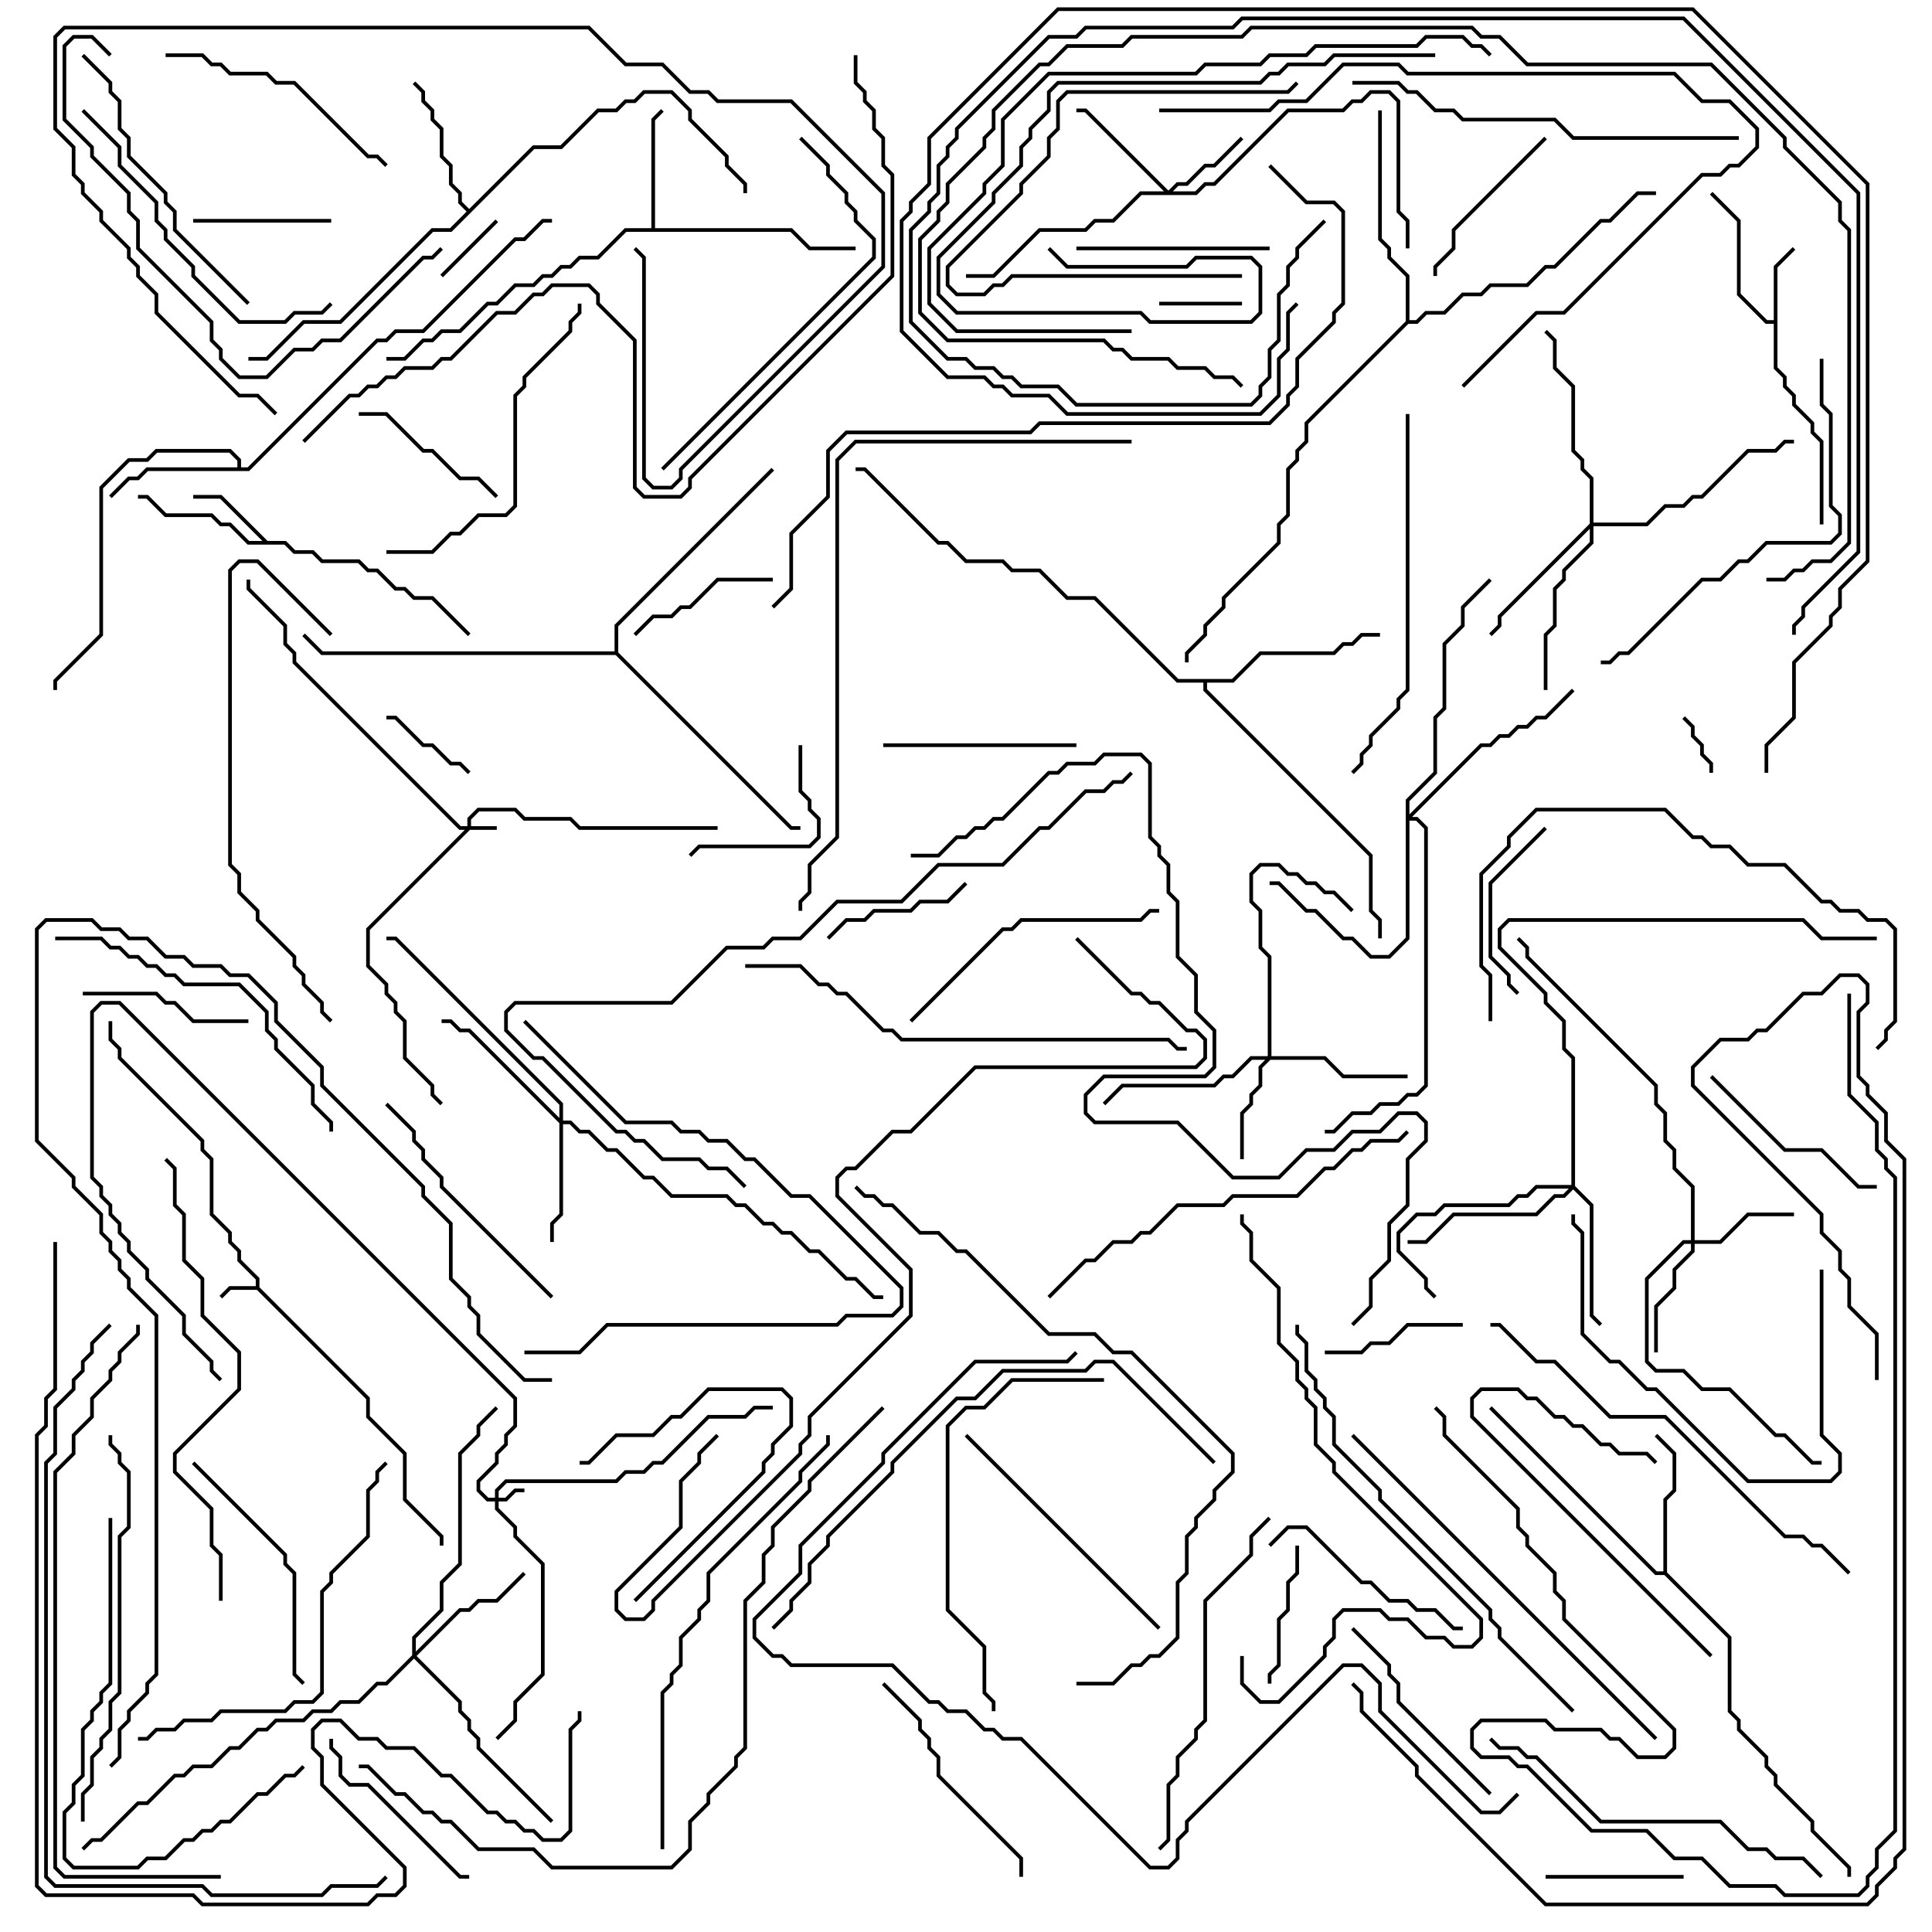 <svg version="1.1" width="105" height="105" xmlns="http://www.w3.org/2000/svg"><path d="M13.9,69.9L13.9,69.541L12.9,68.541L12.9,68.041L12.4,67.541L12.4,67.041L11.4,66.041L11.4,63.041L10.9,62.541L10.9,62.041L6.4,57.541L6.4,57.041L5.9,56.541L5.9,55.5L6.1,55.5L6.1,56.459L6.6,56.959L6.6,57.459L11.1,61.959L11.1,62.459L11.6,62.959L11.6,65.959L12.6,66.959L12.6,67.459L13.1,67.959L13.1,68.459L14.1,69.459L14.1,69.959L20.1,75.959L20.1,76.959L22.1,78.959L22.1,81.459L24.1,83.459L24.1,84L23.9,84L23.9,83.541L21.9,81.541L21.9,79.041L19.9,77.041L19.9,76.041L13.959,70.1L12.541,70.1L12.071,70.571L11.929,70.429L12.459,69.9z" stroke="none"/><path d="M96.4,17.4L96.4,14.459L97.429,13.429L97.571,13.571L96.6,14.541L96.6,19.959L97.1,20.459L97.1,20.959L97.6,21.459L97.6,21.959L98.6,22.959L98.6,23.459L99.1,23.959L99.1,28.5L98.9,28.5L98.9,24.041L98.4,23.541L98.4,23.041L97.4,22.041L97.4,21.541L96.9,21.041L96.9,20.541L96.4,20.041L96.4,17.6L95.959,17.6L94.4,16.041L94.4,12.041L92.929,10.571L93.071,10.429L94.6,11.959L94.6,15.959L96.041,17.4z" stroke="none"/><path d="M14.541,29.4L15.541,29.4L16.041,29.9L17.041,29.9L17.541,30.4L19.541,30.4L20.041,30.9L20.541,30.9L21.541,31.9L22.041,31.9L22.541,32.4L23.541,32.4L25.571,34.429L25.429,34.571L23.459,32.6L22.459,32.6L21.959,32.1L21.459,32.1L20.459,31.1L19.959,31.1L19.459,30.6L17.459,30.6L16.959,30.1L15.959,30.1L15.459,29.6L13.459,29.6L12.459,28.6L11.959,28.6L11.459,28.1L8.959,28.1L7.959,27.1L7.5,27.1L7.5,26.9L8.041,26.9L9.041,27.9L11.541,27.9L12.041,28.4L12.541,28.4L13.541,29.4L14.259,29.4L11.959,27.1L10.5,27.1L10.5,26.9L12.041,26.9z" stroke="none"/><path d="M35.4,12.4L35.4,6.459L35.929,5.929L36.071,6.071L35.6,6.541L35.6,12.4L43.041,12.4L44.041,13.4L46.5,13.4L46.5,13.6L43.959,13.6L42.959,12.6L34.041,12.6L32.541,14.1L31.541,14.1L31.041,14.6L30.541,14.6L30.041,15.1L29.541,15.1L29.041,15.6L28.041,15.6L27.041,16.6L26.541,16.6L25.041,18.1L24.041,18.1L23.541,18.6L23.041,18.6L22.041,19.6L21,19.6L21,19.4L21.959,19.4L22.959,18.4L23.459,18.4L23.959,17.9L24.959,17.9L26.459,16.4L26.959,16.4L27.959,15.4L28.959,15.4L29.459,14.9L29.959,14.9L30.459,14.4L30.959,14.4L31.459,13.9L32.459,13.9L33.959,12.4z" stroke="none"/><path d="M12.9,25.4L12.9,25.041L12.459,24.6L8.541,24.6L8.041,25.1L7.041,25.1L5.6,26.541L5.6,34.541L3.1,37.041L3.1,37.5L2.9,37.5L2.9,36.959L5.4,34.459L5.4,26.459L6.959,24.9L7.959,24.9L8.459,24.4L12.541,24.4L13.1,24.959L13.1,25.4L13.459,25.4L20.459,18.4L20.959,18.4L21.459,17.9L22.959,17.9L27.959,12.9L28.459,12.9L29.459,11.9L30,11.9L30,12.1L29.541,12.1L28.541,13.1L28.041,13.1L23.041,18.1L21.541,18.1L21.041,18.6L20.541,18.6L13.541,25.6L8.041,25.6L7.541,26.1L7.041,26.1L6.071,27.071L5.929,26.929L6.959,25.9L7.459,25.9L7.959,25.4z" stroke="none"/><path d="M90.4,85.4L90.4,81.459L90.9,80.959L90.9,79.041L89.929,78.071L90.071,77.929L91.1,78.959L91.1,81.041L90.6,81.541L90.6,85.459L94.1,88.959L94.1,92.959L94.6,93.459L94.6,93.959L96.1,95.459L96.1,95.959L96.6,96.459L96.6,96.959L98.6,98.959L98.6,99.459L100.6,101.459L100.6,102L100.4,102L100.4,101.541L98.4,99.541L98.4,99.041L96.4,97.041L96.4,96.541L95.9,96.041L95.9,95.541L94.4,94.041L94.4,93.541L93.9,93.041L93.9,89.041L90.459,85.6L89.959,85.6L80.929,76.571L81.071,76.429L90.041,85.4z" stroke="none"/><path d="M25.5,11.359L28.959,7.9L30.459,7.9L32.459,5.9L33.459,5.9L33.959,5.4L34.459,5.4L34.959,4.9L36.541,4.9L37.6,5.959L37.6,6.459L39.6,8.459L39.6,8.959L40.6,9.959L40.6,10.5L40.4,10.5L40.4,10.041L39.4,9.041L39.4,8.541L37.4,6.541L37.4,6.041L36.459,5.1L35.041,5.1L34.541,5.6L34.041,5.6L33.541,6.1L32.541,6.1L30.541,8.1L29.041,8.1L24.541,12.6L23.541,12.6L18.541,17.6L16.541,17.6L14.541,19.6L13.5,19.6L13.5,19.4L14.459,19.4L16.459,17.4L18.459,17.4L23.459,12.4L24.459,12.4L25.359,11.5L24.9,11.041L24.9,10.541L24.4,10.041L24.4,9.041L23.9,8.541L23.9,7.041L23.4,6.541L23.4,6.041L22.9,5.541L22.9,5.041L22.429,4.571L22.571,4.429L23.1,4.959L23.1,5.459L23.6,5.959L23.6,6.459L24.1,6.959L24.1,8.459L24.6,8.959L24.6,9.959L25.1,10.459L25.1,10.959z" stroke="none"/><path d="M66.959,36.9L68.459,35.4L72.459,35.4L72.959,34.9L73.459,34.9L73.959,34.4L75,34.4L75,34.6L74.041,34.6L73.541,35.1L73.041,35.1L72.541,35.6L68.541,35.6L67.041,37.1L65.6,37.1L65.6,37.459L74.6,46.459L74.6,49.459L75.1,49.959L75.1,51L74.9,51L74.9,50.041L74.4,49.541L74.4,46.541L65.4,37.541L65.4,37.1L63.959,37.1L59.459,32.6L57.959,32.6L56.459,31.1L54.959,31.1L54.459,30.6L52.459,30.6L51.459,29.6L50.959,29.6L46.959,25.6L46.5,25.6L46.5,25.4L47.041,25.4L51.041,29.4L51.541,29.4L52.541,30.4L54.541,30.4L55.041,30.9L56.541,30.9L58.041,32.4L59.541,32.4L64.041,36.9z" stroke="none"/><path d="M76.4,17.459L76.4,15.041L75.4,14.041L75.4,13.541L74.9,13.041L74.9,6L75.1,6L75.1,12.959L75.6,13.459L75.6,13.959L76.6,14.959L76.6,17.4L76.959,17.4L77.459,16.9L78.459,16.9L79.459,15.9L80.459,15.9L80.959,15.4L82.959,15.4L83.959,14.4L84.459,14.4L86.959,11.9L87.459,11.9L88.959,10.4L90,10.4L90,10.6L89.041,10.6L87.541,12.1L87.041,12.1L84.541,14.6L84.041,14.6L83.041,15.6L81.041,15.6L80.541,16.1L79.541,16.1L78.541,17.1L77.541,17.1L77.041,17.6L76.541,17.6L71.1,23.041L71.1,24.041L70.6,24.541L70.6,25.041L70.1,25.541L70.1,28.041L69.6,28.541L69.6,29.541L66.6,32.541L66.6,33.041L65.6,34.041L65.6,34.541L64.6,35.541L64.6,36L64.4,36L64.4,35.459L65.4,34.459L65.4,33.959L66.4,32.959L66.4,32.459L69.4,29.459L69.4,28.459L69.9,27.959L69.9,25.459L70.4,24.959L70.4,24.459L70.9,23.959L70.9,22.959z" stroke="none"/><path d="M33.4,35.4L33.4,33.959L41.929,25.429L42.071,25.571L33.6,34.041L33.6,35.459L43.041,44.9L43.5,44.9L43.5,45.1L42.959,45.1L33.459,35.6L17.459,35.6L16.429,34.571L16.571,34.429L17.541,35.4z" stroke="none"/><path d="M25.4,44.9L25.4,44.459L25.959,43.9L28.041,43.9L28.541,44.4L31.041,44.4L31.541,44.9L39,44.9L39,45.1L31.459,45.1L30.959,44.6L28.459,44.6L27.959,44.1L26.041,44.1L25.6,44.541L25.6,44.9L27,44.9L27,45.1L25.541,45.1L20.1,50.541L20.1,52.459L21.1,53.459L21.1,53.959L21.6,54.459L21.6,54.959L22.1,55.459L22.1,57.459L23.6,58.959L23.6,59.459L24.071,59.929L23.929,60.071L23.4,59.541L23.4,59.041L21.9,57.541L21.9,55.541L21.4,55.041L21.4,54.541L20.9,54.041L20.9,53.541L19.9,52.541L19.9,50.459L25.259,45.1L24.959,45.1L15.9,36.041L15.9,35.541L15.4,35.041L15.4,34.041L13.4,32.041L13.4,31.5L13.6,31.5L13.6,31.959L15.6,33.959L15.6,34.959L16.1,35.459L16.1,35.959L25.041,44.9z" stroke="none"/><path d="M26.9,81.4L26.9,80.959L27.459,80.4L33.459,80.4L33.959,79.9L34.959,79.9L35.459,79.4L35.959,79.4L38.459,76.9L40.459,76.9L40.959,76.4L42,76.4L42,76.6L41.041,76.6L40.541,77.1L38.541,77.1L36.041,79.6L35.541,79.6L35.041,80.1L34.041,80.1L33.541,80.6L27.541,80.6L27.1,81.041L27.1,81.4L27.459,81.4L27.959,80.9L28.5,80.9L28.5,81.1L28.041,81.1L27.541,81.6L27.1,81.6L27.1,81.959L28.1,82.959L28.1,83.459L29.6,84.959L29.6,91.041L28.1,92.541L28.1,93.541L27.071,94.571L26.929,94.429L27.9,93.459L27.9,92.459L29.4,90.959L29.4,85.041L27.9,83.541L27.9,83.041L26.9,82.041L26.9,81.6L26.459,81.6L25.9,81.041L25.9,80.459L26.9,79.459L26.9,78.959L27.4,78.459L27.4,77.959L27.9,77.459L27.9,76.041L6.459,54.6L5.541,54.6L5.1,55.041L5.1,63.959L5.6,64.459L5.6,64.959L6.1,65.459L6.1,65.959L6.6,66.459L6.6,66.959L7.1,67.459L7.1,67.959L8.1,68.959L8.1,69.459L10.1,71.459L10.1,72.459L11.6,73.959L11.6,74.459L12.071,74.929L11.929,75.071L11.4,74.541L11.4,74.041L9.9,72.541L9.9,71.541L7.9,69.541L7.9,69.041L6.9,68.041L6.9,67.541L6.4,67.041L6.4,66.541L5.9,66.041L5.9,65.541L5.4,65.041L5.4,64.541L4.9,64.041L4.9,54.959L5.459,54.4L6.541,54.4L28.1,75.959L28.1,77.541L27.6,78.041L27.6,78.541L27.1,79.041L27.1,79.541L26.1,80.541L26.1,80.959L26.541,81.4z" stroke="none"/><path d="M63.5,10.359L63.959,9.9L64.459,9.9L65.459,8.9L65.959,8.9L67.429,7.429L67.571,7.571L66.041,9.1L65.541,9.1L64.541,10.1L64.041,10.1L63.741,10.4L64.959,10.4L65.459,9.9L65.959,9.9L69.959,5.9L72.959,5.9L73.459,5.4L73.959,5.4L74.459,4.9L75.541,4.9L76.1,5.459L76.1,11.459L76.6,11.959L76.6,13.5L76.4,13.5L76.4,12.041L75.9,11.541L75.9,5.541L75.459,5.1L74.541,5.1L74.041,5.6L73.541,5.6L73.041,6.1L70.041,6.1L66.041,10.1L65.541,10.1L65.041,10.6L62.041,10.6L60.541,12.1L59.541,12.1L59.041,12.6L56.541,12.6L54.041,15.1L52.5,15.1L52.5,14.9L53.959,14.9L56.459,12.4L58.959,12.4L59.459,11.9L60.459,11.9L61.959,10.4L63.259,10.4L58.959,6.1L58.5,6.1L58.5,5.9L59.041,5.9z" stroke="none"/><path d="M68.9,57.4L68.9,52.041L68.4,51.541L68.4,49.541L67.9,49.041L67.9,47.459L68.459,46.9L69.541,46.9L70.041,47.4L70.541,47.4L71.041,47.9L71.541,47.9L72.041,48.4L72.541,48.4L73.571,49.429L73.429,49.571L72.459,48.6L71.959,48.6L71.459,48.1L70.959,48.1L70.459,47.6L69.959,47.6L69.459,47.1L68.541,47.1L68.1,47.541L68.1,48.959L68.6,49.459L68.6,51.459L69.1,51.959L69.1,57.4L72.041,57.4L73.041,58.4L76.5,58.4L76.5,58.6L72.959,58.6L71.959,57.6L69.041,57.6L68.6,58.041L68.6,59.041L68.1,59.541L68.1,60.041L67.6,60.541L67.6,63L67.4,63L67.4,60.459L67.9,59.959L67.9,59.459L68.4,58.959L68.4,57.959L68.759,57.6L68.041,57.6L67.041,58.6L66.541,58.6L66.041,59.1L61.041,59.1L60.071,60.071L59.929,59.929L60.959,58.9L65.959,58.9L66.459,58.4L66.959,58.4L67.959,57.4z" stroke="none"/><path d="M91.9,67.4L91.9,64.541L90.9,63.541L90.9,62.541L90.4,62.041L90.4,60.541L89.9,60.041L89.9,59.041L82.9,52.041L82.9,51.541L82.429,51.071L82.571,50.929L83.1,51.459L83.1,51.959L90.1,58.959L90.1,59.959L90.6,60.459L90.6,61.959L91.1,62.459L91.1,63.459L92.1,64.459L92.1,67.4L93.459,67.4L94.959,65.9L97.5,65.9L97.5,66.1L95.041,66.1L93.541,67.6L92.1,67.6L92.1,68.041L91.1,69.041L91.1,70.041L90.1,71.041L90.1,73.5L89.9,73.5L89.9,70.959L90.9,69.959L90.9,68.959L91.9,67.959L91.9,67.6L91.541,67.6L89.6,69.541L89.6,73.959L90.041,74.4L91.541,74.4L92.541,75.4L94.041,75.4L96.541,77.9L97.041,77.9L98.541,79.4L99,79.4L99,79.6L98.459,79.6L96.959,78.1L96.459,78.1L93.959,75.6L92.459,75.6L91.459,74.6L89.959,74.6L89.4,74.041L89.4,69.459L91.459,67.4z" stroke="none"/><path d="M30.4,60.759L30.4,60.041L21.459,51.1L21,51.1L21,50.9L21.541,50.9L30.6,59.959L30.6,60.9L31.041,60.9L31.541,61.4L32.041,61.4L33.041,62.4L33.541,62.4L35.041,63.9L35.541,63.9L36.541,64.9L39.541,64.9L40.041,65.4L40.541,65.4L41.541,66.4L42.041,66.4L42.541,66.9L43.041,66.9L44.041,67.9L44.541,67.9L46.041,69.4L46.541,69.4L47.541,70.4L48,70.4L48,70.6L47.459,70.6L46.459,69.6L45.959,69.6L44.459,68.1L43.959,68.1L42.959,67.1L42.459,67.1L41.959,66.6L41.459,66.6L40.459,65.6L39.959,65.6L39.459,65.1L36.459,65.1L35.459,64.1L34.959,64.1L33.459,62.6L32.959,62.6L31.959,61.6L31.459,61.6L30.959,61.1L30.6,61.1L30.6,66.041L30.1,66.541L30.1,67.5L29.9,67.5L29.9,66.459L30.4,65.959L30.4,61.041L25.459,56.1L24.959,56.1L24.459,55.6L24,55.6L24,55.4L24.541,55.4L25.041,55.9L25.541,55.9z" stroke="none"/><path d="M22.4,89.959L22.4,88.959L23.9,87.459L23.9,85.959L24.9,84.959L24.9,78.959L25.9,77.959L25.9,77.459L26.929,76.429L27.071,76.571L26.1,77.541L26.1,78.041L25.1,79.041L25.1,85.041L24.1,86.041L24.1,87.541L22.6,89.041L22.6,89.759L24.959,87.4L25.459,87.4L25.959,86.9L26.959,86.9L28.429,85.429L28.571,85.571L27.041,87.1L26.041,87.1L25.541,87.6L25.041,87.6L22.641,90L25.1,92.459L25.1,92.959L25.6,93.459L25.6,93.959L26.1,94.459L26.1,94.959L30.071,98.929L29.929,99.071L25.9,95.041L25.9,94.541L25.4,94.041L25.4,93.541L24.9,93.041L24.9,92.541L22.5,90.141L21.041,91.6L20.541,91.6L19.541,92.6L18.541,92.6L18.041,93.1L17.041,93.1L16.541,93.6L15.041,93.6L14.541,94.1L14.041,94.1L13.041,95.1L12.541,95.1L11.541,96.1L10.541,96.1L10.041,96.6L9.541,96.6L8.041,98.1L7.541,98.1L5.541,100.1L5.041,100.1L4.571,100.571L4.429,100.429L4.959,99.9L5.459,99.9L7.459,97.9L7.959,97.9L9.459,96.4L9.959,96.4L10.459,95.9L11.459,95.9L12.459,94.9L12.959,94.9L13.959,93.9L14.459,93.9L14.959,93.4L16.459,93.4L16.959,92.9L17.959,92.9L18.459,92.4L19.459,92.4L20.459,91.4L20.959,91.4z" stroke="none"/><path d="M85.4,64.4L85.4,57.541L84.9,57.041L84.9,55.541L83.9,54.541L83.9,54.041L81.4,51.541L81.4,50.459L81.959,49.9L98.041,49.9L99.041,50.9L102,50.9L102,51.1L98.959,51.1L97.959,50.1L82.041,50.1L81.6,50.541L81.6,51.459L84.1,53.959L84.1,54.459L85.1,55.459L85.1,56.959L85.6,57.459L85.6,64.459L86.6,65.459L86.6,71.459L87.071,71.929L86.929,72.071L86.4,71.541L86.4,65.541L85.5,64.641L85.041,65.1L84.541,65.1L83.541,66.1L79.041,66.1L77.541,67.6L76.5,67.6L76.5,67.4L77.459,67.4L78.959,65.9L83.459,65.9L84.459,64.9L84.959,64.9L85.259,64.6L83.541,64.6L83.041,65.1L82.541,65.1L82.041,65.6L78.541,65.6L78.041,66.1L77.041,66.1L76.1,67.041L76.1,67.959L77.6,69.459L77.6,69.959L78.071,70.429L77.929,70.571L77.4,70.041L77.4,69.541L75.9,68.041L75.9,66.959L76.959,65.9L77.959,65.9L78.459,65.4L81.959,65.4L82.459,64.9L82.959,64.9L83.459,64.4z" stroke="none"/><path d="M86.4,28.459L86.4,26.041L85.9,25.541L85.9,25.041L85.4,24.541L85.4,21.041L84.4,20.041L84.4,18.541L83.929,18.071L84.071,17.929L84.6,18.459L84.6,19.959L85.6,20.959L85.6,24.459L86.1,24.959L86.1,25.459L86.6,25.959L86.6,28.4L89.459,28.4L90.459,27.4L91.459,27.4L91.959,26.9L92.459,26.9L94.959,24.4L96.459,24.4L96.959,23.9L97.5,23.9L97.5,24.1L97.041,24.1L96.541,24.6L95.041,24.6L92.541,27.1L92.041,27.1L91.541,27.6L90.541,27.6L89.541,28.6L86.6,28.6L86.6,29.541L85.1,31.041L85.1,31.541L84.6,32.041L84.6,34.041L84.1,34.541L84.1,37.5L83.9,37.5L83.9,34.459L84.4,33.959L84.4,31.959L84.9,31.459L84.9,30.959L86.4,29.459L86.4,28.741L81.6,33.541L81.6,34.041L81.071,34.571L80.929,34.429L81.4,33.959L81.4,33.459z" stroke="none"/><path d="M76.4,43.459L77.9,41.959L77.9,38.959L78.4,38.459L78.4,34.959L79.4,33.959L79.4,32.959L80.929,31.429L81.071,31.571L79.6,33.041L79.6,34.041L78.6,35.041L78.6,38.541L78.1,39.041L78.1,42.041L76.6,43.541L76.6,44.259L80.459,40.4L80.959,40.4L81.459,39.9L81.959,39.9L82.459,39.4L82.959,39.4L83.459,38.9L83.959,38.9L85.429,37.429L85.571,37.571L84.041,39.1L83.541,39.1L83.041,39.6L82.541,39.6L82.041,40.1L81.541,40.1L81.041,40.6L80.541,40.6L76.741,44.4L77.041,44.4L77.6,44.959L77.6,59.041L77.041,59.6L76.541,59.6L76.041,60.1L75.041,60.1L74.541,60.6L73.541,60.6L72.541,61.6L72,61.6L72,61.4L72.459,61.4L73.459,60.4L74.459,60.4L74.959,59.9L75.959,59.9L76.459,59.4L76.959,59.4L77.4,58.959L77.4,45.041L76.959,44.6L76.6,44.6L76.6,51.041L75.541,52.1L74.459,52.1L73.459,51.1L72.959,51.1L71.459,49.6L70.959,49.6L69.459,48.1L69,48.1L69,47.9L69.541,47.9L71.041,49.4L71.541,49.4L73.041,50.9L73.541,50.9L74.541,51.9L75.459,51.9L76.4,50.959z" stroke="none"/><path d="M93.1,42L92.9,42L92.9,41.541L92.4,41.041L92.4,40.541L91.9,40.041L91.9,39.541L91.429,39.071L91.571,38.929L92.1,39.459L92.1,39.959L92.6,40.459L92.6,40.959L93.1,41.459z" stroke="none"/><path d="M26.929,11.929L27.071,12.071L24.071,15.071L23.929,14.929z" stroke="none"/><path d="M67.5,16.4L67.5,16.6L63,16.6L63,16.4z" stroke="none"/><path d="M25.571,41.929L25.429,42.071L24.959,41.6L24.459,41.6L23.459,40.6L22.959,40.6L21.459,39.1L21,39.1L21,38.9L21.541,38.9L23.041,40.4L23.541,40.4L24.541,41.4L25.041,41.4z" stroke="none"/><path d="M84,102.1L84,101.9L91.5,101.9L91.5,102.1z" stroke="none"/><path d="M18,11.9L18,12.1L10.5,12.1L10.5,11.9z" stroke="none"/><path d="M70.4,84L70.6,84L70.6,85.541L70.1,86.041L70.1,87.541L69.6,88.041L69.6,90.541L69.1,91.041L69.1,91.5L68.9,91.5L68.9,90.959L69.4,90.459L69.4,87.959L69.9,87.459L69.9,85.959L70.4,85.459z" stroke="none"/><path d="M79.5,71.9L79.5,72.1L76.541,72.1L75.541,73.1L74.541,73.1L74.041,73.6L72,73.6L72,73.4L73.959,73.4L74.459,72.9L75.459,72.9L76.459,71.9z" stroke="none"/><path d="M52.429,47.929L52.571,48.071L51.541,49.1L50.041,49.1L49.541,49.6L47.541,49.6L47.041,50.1L46.041,50.1L45.071,51.071L44.929,50.929L45.959,49.9L46.959,49.9L47.459,49.4L49.459,49.4L49.959,48.9L51.459,48.9z" stroke="none"/><path d="M34.571,87.071L34.429,86.929L41.4,79.959L41.4,79.459L41.9,78.959L41.9,78.459L42.9,77.459L42.9,76.041L42.459,75.6L38.541,75.6L37.041,77.1L36.541,77.1L35.541,78.1L33.541,78.1L32.041,79.6L31.5,79.6L31.5,79.4L31.959,79.4L33.459,77.9L35.459,77.9L36.459,76.9L36.959,76.9L38.459,75.4L42.541,75.4L43.1,75.959L43.1,77.541L42.1,78.541L42.1,79.041L41.6,79.541L41.6,80.041z" stroke="none"/><path d="M34.571,34.571L34.429,34.429L35.459,33.4L36.459,33.4L36.959,32.9L37.459,32.9L38.959,31.4L42,31.4L42,31.6L39.041,31.6L37.541,33.1L37.041,33.1L36.541,33.6L35.541,33.6z" stroke="none"/><path d="M43.4,40.5L43.6,40.5L43.6,42.959L44.1,43.459L44.1,43.959L44.6,44.459L44.6,45.541L44.041,46.1L38.041,46.1L37.571,46.571L37.429,46.429L37.959,45.9L43.959,45.9L44.4,45.459L44.4,44.541L43.9,44.041L43.9,43.541L43.4,43.041z" stroke="none"/><path d="M19.5,22.6L19.5,22.4L21.041,22.4L23.041,24.4L23.541,24.4L25.041,25.9L26.041,25.9L27.071,26.929L26.929,27.071L25.959,26.1L24.959,26.1L23.459,24.6L22.959,24.6L20.959,22.6z" stroke="none"/><path d="M13.5,55.4L13.5,55.6L10.459,55.6L9.459,54.6L8.959,54.6L8.459,54.1L4.5,54.1L4.5,53.9L8.541,53.9L9.041,54.4L9.541,54.4L10.541,55.4z" stroke="none"/><path d="M83.929,44.929L84.071,45.071L81.1,48.041L81.1,51.959L82.1,52.959L82.1,53.459L82.571,53.929L82.429,54.071L81.9,53.541L81.9,53.041L80.9,52.041L80.9,47.959z" stroke="none"/><path d="M83.929,7.429L84.071,7.571L79.1,12.541L79.1,13.541L78.1,14.541L78.1,15L77.9,15L77.9,14.459L78.9,13.459L78.9,12.459z" stroke="none"/><path d="M69,13.4L69,13.6L58.5,13.6L58.5,13.4z" stroke="none"/><path d="M48,40.6L48,40.4L58.5,40.4L58.5,40.6z" stroke="none"/><path d="M25.5,101.9L25.5,102.1L24.959,102.1L19.959,97.1L18.959,97.1L18.4,96.541L18.4,95.541L17.9,95.041L17.9,94.5L18.1,94.5L18.1,94.959L18.6,95.459L18.6,96.459L19.041,96.9L20.041,96.9L25.041,101.9z" stroke="none"/><path d="M92.929,58.571L93.071,58.429L97.041,62.4L99.041,62.4L101.041,64.4L102,64.4L102,64.6L100.959,64.6L98.959,62.6L96.959,62.6z" stroke="none"/><path d="M93.071,89.929L92.929,90.071L79.9,77.041L79.9,75.959L80.459,75.4L82.541,75.4L83.041,75.9L83.541,75.9L84.541,76.9L85.041,76.9L85.541,77.4L86.041,77.4L87.041,78.4L87.541,78.4L88.041,78.9L89.541,78.9L90.071,79.429L89.929,79.571L89.459,79.1L87.959,79.1L87.459,78.6L86.959,78.6L85.959,77.6L85.459,77.6L84.959,77.1L84.459,77.1L83.459,76.1L82.959,76.1L82.459,75.6L80.541,75.6L80.1,76.041L80.1,76.959z" stroke="none"/><path d="M67.5,14.9L67.5,15.1L55.041,15.1L54.541,15.6L54.041,15.6L53.541,16.1L51.959,16.1L51.4,15.541L51.4,14.459L55.4,10.459L55.4,9.959L56.9,8.459L56.9,7.459L57.4,6.959L57.4,5.459L57.959,4.9L69.959,4.9L70.429,4.429L70.571,4.571L70.041,5.1L58.041,5.1L57.6,5.541L57.6,7.041L57.1,7.541L57.1,8.541L55.6,10.041L55.6,10.541L51.6,14.541L51.6,15.459L52.041,15.9L53.459,15.9L53.959,15.4L54.459,15.4L54.959,14.9z" stroke="none"/><path d="M69.071,84.071L68.929,83.929L69.959,82.9L71.041,82.9L74.041,85.9L74.541,85.9L75.541,86.9L76.541,86.9L77.041,87.4L78.041,87.4L79.041,88.4L79.5,88.4L79.5,88.6L78.959,88.6L77.959,87.6L76.959,87.6L76.459,87.1L75.459,87.1L74.459,86.1L73.959,86.1L70.959,83.1L70.041,83.1z" stroke="none"/><path d="M81.071,97.429L80.929,97.571L75.9,92.541L75.9,91.541L75.4,91.041L75.4,90.541L73.429,88.571L73.571,88.429L75.6,90.459L75.6,90.959L76.1,91.459L76.1,92.459z" stroke="none"/><path d="M47.929,91.571L48.071,91.429L50.1,93.459L50.1,93.959L50.6,94.459L50.6,94.959L51.1,95.459L51.1,96.459L55.6,100.959L55.6,102L55.4,102L55.4,101.041L50.9,96.541L50.9,95.541L50.4,95.041L50.4,94.541L49.9,94.041L49.9,93.541z" stroke="none"/><path d="M10.429,79.571L10.571,79.429L15.6,84.459L15.6,84.959L16.1,85.459L16.1,90.959L16.571,91.429L16.429,91.571L15.9,91.041L15.9,85.541L15.4,85.041L15.4,84.541z" stroke="none"/><path d="M9,3.1L9,2.9L11.041,2.9L11.541,3.4L12.041,3.4L12.541,3.9L14.541,3.9L15.041,4.4L16.041,4.4L20.041,8.4L20.541,8.4L21.071,8.929L20.929,9.071L20.459,8.6L19.959,8.6L15.959,4.6L14.959,4.6L14.459,4.1L12.459,4.1L11.959,3.6L11.459,3.6L10.959,3.1z" stroke="none"/><path d="M98.9,69L99.1,69L99.1,77.959L100.1,78.959L100.1,80.041L99.541,80.6L94.959,80.6L89.959,75.6L89.459,75.6L87.959,74.1L87.459,74.1L85.9,72.541L85.9,67.041L85.4,66.541L85.4,66L85.6,66L85.6,66.459L86.1,66.959L86.1,72.459L87.541,73.9L88.041,73.9L89.541,75.4L90.041,75.4L95.041,80.4L99.459,80.4L99.9,79.959L99.9,79.041L98.9,78.041z" stroke="none"/><path d="M30.071,70.429L29.929,70.571L23.9,64.541L23.9,64.041L22.9,63.041L22.9,62.541L22.4,62.041L22.4,61.541L20.929,60.071L21.071,59.929L22.6,61.459L22.6,61.959L23.1,62.459L23.1,62.959L24.1,63.959L24.1,64.459z" stroke="none"/><path d="M49.571,55.571L49.429,55.429L54.459,50.4L54.959,50.4L55.459,49.9L61.959,49.9L62.459,49.4L63,49.4L63,49.6L62.541,49.6L62.041,50.1L55.541,50.1L55.041,50.6L54.541,50.6z" stroke="none"/><path d="M52.429,78.071L52.571,77.929L63.071,88.429L62.929,88.571z" stroke="none"/><path d="M4.429,3.071L4.571,2.929L6.1,4.459L6.1,4.959L6.6,5.459L6.6,6.959L7.1,7.459L7.1,8.459L9.1,10.459L9.1,10.959L9.6,11.459L9.6,12.459L13.571,16.429L13.429,16.571L9.4,12.541L9.4,11.541L8.9,11.041L8.9,10.541L6.9,8.541L6.9,7.541L6.4,7.041L6.4,5.541L5.9,5.041L5.9,4.541z" stroke="none"/><path d="M4.429,6.071L4.571,5.929L6.6,7.959L6.6,8.959L8.6,10.959L8.6,11.959L9.1,12.459L9.1,12.959L10.6,14.459L10.6,14.959L13.041,17.4L15.459,17.4L15.959,16.9L17.459,16.9L17.929,16.429L18.071,16.571L17.541,17.1L16.041,17.1L15.541,17.6L12.959,17.6L10.4,15.041L10.4,14.541L8.9,13.041L8.9,12.541L8.4,12.041L8.4,11.041L6.4,9.041L6.4,8.041z" stroke="none"/><path d="M21,30.1L21,29.9L23.459,29.9L24.459,28.9L24.959,28.9L25.959,27.9L27.459,27.9L27.9,27.459L27.9,21.459L28.4,20.959L28.4,20.459L30.9,17.959L30.9,17.459L31.4,16.959L31.4,16.5L31.6,16.5L31.6,17.041L31.1,17.541L31.1,18.041L28.6,20.541L28.6,21.041L28.1,21.541L28.1,27.541L27.541,28.1L26.041,28.1L25.041,29.1L24.541,29.1L23.541,30.1z" stroke="none"/><path d="M5.9,82.5L6.1,82.5L6.1,91.541L5.6,92.041L5.6,92.541L5.1,93.041L5.1,93.541L4.6,94.041L4.6,96.541L4.1,97.041L4.1,98.041L3.6,98.541L3.6,100.959L4.041,101.4L7.459,101.4L7.959,100.9L8.959,100.9L9.959,99.9L10.459,99.9L10.959,99.4L11.459,99.4L11.959,98.9L12.459,98.9L13.959,97.4L14.459,97.4L15.459,96.4L15.959,96.4L16.429,95.929L16.571,96.071L16.041,96.6L15.541,96.6L14.541,97.6L14.041,97.6L12.541,99.1L12.041,99.1L11.541,99.6L11.041,99.6L10.541,100.1L10.041,100.1L9.041,101.1L8.041,101.1L7.541,101.6L3.959,101.6L3.4,101.041L3.4,98.459L3.9,97.959L3.9,96.959L4.4,96.459L4.4,93.959L4.9,93.459L4.9,92.959L5.4,92.459L5.4,91.959L5.9,91.459z" stroke="none"/><path d="M28.429,55.571L28.571,55.429L34.041,60.9L36.541,60.9L37.041,61.4L38.041,61.4L38.541,61.9L39.541,61.9L40.541,62.9L41.041,62.9L43.041,64.9L44.041,64.9L49.1,69.959L49.1,71.041L48.541,71.6L46.041,71.6L45.541,72.1L33.041,72.1L31.541,73.6L28.5,73.6L28.5,73.4L31.459,73.4L32.959,71.9L45.459,71.9L45.959,71.4L48.459,71.4L48.9,70.959L48.9,70.041L43.959,65.1L42.959,65.1L40.959,63.1L40.459,63.1L39.459,62.1L38.459,62.1L37.959,61.6L36.959,61.6L36.459,61.1L33.959,61.1z" stroke="none"/><path d="M3,51.1L3,50.9L5.541,50.9L6.041,51.4L6.541,51.4L7.041,51.9L7.541,51.9L8.041,52.4L8.541,52.4L9.041,52.9L9.541,52.9L10.041,53.4L13.041,53.4L14.6,54.959L14.6,55.959L15.1,56.459L15.1,56.959L17.1,58.959L17.1,59.959L18.1,60.959L18.1,61.5L17.9,61.5L17.9,61.041L16.9,60.041L16.9,59.041L14.9,57.041L14.9,56.541L14.4,56.041L14.4,55.041L12.959,53.6L9.959,53.6L9.459,53.1L8.959,53.1L8.459,52.6L7.959,52.6L7.459,52.1L6.959,52.1L6.459,51.6L5.959,51.6L5.459,51.1z" stroke="none"/><path d="M63.071,100.571L62.929,100.429L63.4,99.959L63.4,96.959L63.9,96.459L63.9,95.459L64.9,94.459L64.9,93.959L65.4,93.459L65.4,86.959L67.9,84.459L67.9,83.459L68.929,82.429L69.071,82.571L68.1,83.541L68.1,84.541L65.6,87.041L65.6,93.541L65.1,94.041L65.1,94.541L64.1,95.541L64.1,96.541L63.6,97.041L63.6,100.041z" stroke="none"/><path d="M60,74.9L60,75.1L55.041,75.1L53.541,76.6L52.541,76.6L51.6,77.541L51.6,87.459L53.6,89.459L53.6,91.959L54.1,92.459L54.1,93L53.9,93L53.9,92.541L53.4,92.041L53.4,89.541L51.4,87.541L51.4,77.459L52.459,76.4L53.459,76.4L54.959,74.9z" stroke="none"/><path d="M43.429,7.571L43.571,7.429L45.1,8.959L45.1,9.459L46.1,10.459L46.1,10.959L46.6,11.459L46.6,11.959L47.6,12.959L47.6,14.041L36.071,25.571L35.929,25.429L47.4,13.959L47.4,13.041L46.4,12.041L46.4,11.541L45.9,11.041L45.9,10.541L44.9,9.541L44.9,9.041z" stroke="none"/><path d="M99.071,101.929L98.929,102.071L97.959,101.1L96.459,101.1L95.959,100.6L94.959,100.6L93.459,99.1L86.959,99.1L83.459,95.6L82.959,95.6L82.459,95.1L81.459,95.1L80.929,94.571L81.071,94.429L81.541,94.9L82.541,94.9L83.041,95.4L83.541,95.4L87.041,98.9L93.541,98.9L95.041,100.4L96.041,100.4L96.541,100.9L98.041,100.9z" stroke="none"/><path d="M76.4,22.5L76.6,22.5L76.6,37.541L76.1,38.041L76.1,38.541L74.6,40.041L74.6,40.541L74.1,41.041L74.1,41.541L73.571,42.071L73.429,41.929L73.9,41.459L73.9,40.959L74.4,40.459L74.4,39.959L75.9,38.459L75.9,37.959L76.4,37.459z" stroke="none"/><path d="M7.5,94.6L7.5,94.4L7.959,94.4L8.459,93.9L9.459,93.9L9.959,93.4L11.459,93.4L11.959,92.9L15.459,92.9L15.959,92.4L16.959,92.4L17.4,91.959L17.4,86.459L17.9,85.959L17.9,85.459L19.9,83.459L19.9,80.959L20.4,80.459L20.4,79.959L20.929,79.429L21.071,79.571L20.6,80.041L20.6,80.541L20.1,81.041L20.1,83.541L18.1,85.541L18.1,86.041L17.6,86.541L17.6,92.041L17.041,92.6L16.041,92.6L15.541,93.1L12.041,93.1L11.541,93.6L10.041,93.6L9.541,94.1L8.541,94.1L8.041,94.6z" stroke="none"/><path d="M98.9,19.5L99.1,19.5L99.1,21.959L99.6,22.459L99.6,27.459L100.1,27.959L100.1,29.041L99.541,29.6L96.041,29.6L95.041,30.6L94.541,30.6L93.541,31.6L92.541,31.6L88.541,35.6L88.041,35.6L87.541,36.1L87,36.1L87,35.9L87.459,35.9L87.959,35.4L88.459,35.4L92.459,31.4L93.459,31.4L94.459,30.4L94.959,30.4L95.959,29.4L99.459,29.4L99.9,28.959L99.9,28.041L99.4,27.541L99.4,22.541L98.9,22.041z" stroke="none"/><path d="M6.071,2.929L5.929,3.071L4.959,2.1L4.041,2.1L3.6,2.541L3.6,6.459L5.1,7.959L5.1,8.459L7.1,10.459L7.1,11.459L7.6,11.959L7.6,13.459L11.6,17.459L11.6,18.459L12.1,18.959L12.1,19.459L13.041,20.4L14.459,20.4L15.959,18.9L16.959,18.9L17.459,18.4L18.459,18.4L22.959,13.9L23.459,13.9L23.929,13.429L24.071,13.571L23.541,14.1L23.041,14.1L18.541,18.6L17.541,18.6L17.041,19.1L16.041,19.1L14.541,20.6L12.959,20.6L11.9,19.541L11.9,19.041L11.4,18.541L11.4,17.541L7.4,13.541L7.4,12.041L6.9,11.541L6.9,10.541L4.9,8.541L4.9,8.041L3.4,6.541L3.4,2.459L3.959,1.9L5.041,1.9z" stroke="none"/><path d="M18.071,34.429L17.929,34.571L13.959,30.6L13.041,30.6L12.6,31.041L12.6,46.959L13.1,47.459L13.1,48.459L14.1,49.459L14.1,49.959L16.1,51.959L16.1,52.459L16.6,52.959L16.6,53.459L17.6,54.459L17.6,54.959L18.071,55.429L17.929,55.571L17.4,55.041L17.4,54.541L16.4,53.541L16.4,53.041L15.9,52.541L15.9,52.041L13.9,50.041L13.9,49.541L12.9,48.541L12.9,47.541L12.4,47.041L12.4,30.959L12.959,30.4L14.041,30.4z" stroke="none"/><path d="M81.1,55.5L80.9,55.5L80.9,53.041L80.4,52.541L80.4,47.459L81.9,45.959L81.9,45.459L83.459,43.9L90.541,43.9L92.041,45.4L92.541,45.4L93.041,45.9L94.041,45.9L95.041,46.9L97.041,46.9L99.041,48.9L99.541,48.9L100.041,49.4L101.041,49.4L101.541,49.9L102.541,49.9L103.1,50.459L103.1,55.541L102.6,56.041L102.6,56.541L102.071,57.071L101.929,56.929L102.4,56.459L102.4,55.959L102.9,55.459L102.9,50.541L102.459,50.1L101.459,50.1L100.959,49.6L99.959,49.6L99.459,49.1L98.959,49.1L96.959,47.1L94.959,47.1L93.959,46.1L92.959,46.1L92.459,45.6L91.959,45.6L90.459,44.1L83.541,44.1L82.1,45.541L82.1,46.041L80.6,47.541L80.6,52.459L81.1,52.959z" stroke="none"/><path d="M4.6,99L4.4,99L4.4,97.459L4.9,96.959L4.9,95.459L5.4,94.959L5.4,94.459L5.9,93.959L5.9,92.459L6.4,91.959L6.4,83.459L6.9,82.959L6.9,80.041L6.4,79.541L6.4,79.041L5.9,78.541L5.9,78L6.1,78L6.1,78.459L6.6,78.959L6.6,79.459L7.1,79.959L7.1,83.041L6.6,83.541L6.6,92.041L6.1,92.541L6.1,94.041L5.6,94.541L5.6,95.041L5.1,95.541L5.1,97.041L4.6,97.541z" stroke="none"/><path d="M94.5,7.4L94.5,7.6L85.459,7.6L84.459,6.6L79.459,6.6L78.959,6.1L77.959,6.1L76.959,5.1L76.459,5.1L75.959,4.6L73.5,4.6L73.5,4.4L76.041,4.4L76.541,4.9L77.041,4.9L78.041,5.9L79.041,5.9L79.541,6.4L84.541,6.4L85.541,7.4z" stroke="none"/><path d="M57.071,70.571L56.929,70.429L58.959,68.4L59.459,68.4L60.459,67.4L61.459,67.4L61.959,66.9L62.459,66.9L63.959,65.4L66.459,65.4L66.959,64.9L70.459,64.9L71.959,63.4L72.459,63.4L73.459,62.4L73.959,62.4L74.459,61.9L75.959,61.9L76.429,61.429L76.571,61.571L76.041,62.1L74.541,62.1L74.041,62.6L73.541,62.6L72.541,63.6L72.041,63.6L70.541,65.1L67.041,65.1L66.541,65.6L64.041,65.6L62.541,67.1L62.041,67.1L61.541,67.6L60.541,67.6L59.541,68.6L59.041,68.6z" stroke="none"/><path d="M15.071,22.429L14.929,22.571L13.959,21.6L12.959,21.6L8.4,17.041L8.4,16.041L7.4,15.041L7.4,14.541L6.9,14.041L6.9,13.541L5.4,12.041L5.4,11.541L4.4,10.541L4.4,10.041L3.9,9.541L3.9,8.041L2.9,7.041L2.9,1.959L3.459,1.4L32.041,1.4L34.041,3.4L36.041,3.4L37.541,4.9L38.541,4.9L39.041,5.4L43.041,5.4L48.1,10.459L48.1,14.541L37.1,25.541L37.1,26.041L36.541,26.6L35.459,26.6L34.9,26.041L34.9,14.041L34.429,13.571L34.571,13.429L35.1,13.959L35.1,25.959L35.541,26.4L36.459,26.4L36.9,25.959L36.9,25.459L47.9,14.459L47.9,10.541L42.959,5.6L38.959,5.6L38.459,5.1L37.459,5.1L35.959,3.6L33.959,3.6L31.959,1.6L3.541,1.6L3.1,2.041L3.1,6.959L4.1,7.959L4.1,9.459L4.6,9.959L4.6,10.459L5.6,11.459L5.6,11.959L7.1,13.459L7.1,13.959L7.6,14.459L7.6,14.959L8.6,15.959L8.6,16.959L13.041,21.4L14.041,21.4z" stroke="none"/><path d="M63,6.1L63,5.9L68.959,5.9L69.459,5.4L70.959,5.4L72.959,3.4L76.041,3.4L76.541,3.9L91.041,3.9L92.541,5.4L94.041,5.4L95.6,6.959L95.6,8.041L94.541,9.1L94.041,9.1L93.541,9.6L92.541,9.6L85.041,17.1L83.541,17.1L79.571,21.071L79.429,20.929L83.459,16.9L84.959,16.9L92.459,9.4L93.459,9.4L93.959,8.9L94.459,8.9L95.4,7.959L95.4,7.041L93.959,5.6L92.459,5.6L90.959,4.1L76.459,4.1L75.959,3.6L73.041,3.6L71.041,5.6L69.541,5.6L69.041,6.1z" stroke="none"/><path d="M73.429,78.071L73.571,77.929L90.071,94.429L89.929,94.571z" stroke="none"/><path d="M56.929,13.571L57.071,13.429L58.041,14.4L64.459,14.4L64.959,13.9L68.041,13.9L68.6,14.459L68.6,17.041L68.041,17.6L62.459,17.6L61.959,17.1L51.959,17.1L50.9,16.041L50.9,13.959L53.9,10.959L53.9,10.459L55.4,8.959L55.4,7.959L55.9,7.459L55.9,6.959L56.9,5.959L56.9,4.959L57.459,4.4L68.459,4.4L68.959,3.9L69.459,3.9L69.959,3.4L71.959,3.4L72.459,2.9L78,2.9L78,3.1L72.541,3.1L72.041,3.6L70.041,3.6L69.541,4.1L69.041,4.1L68.541,4.6L57.541,4.6L57.1,5.041L57.1,6.041L56.1,7.041L56.1,7.541L55.6,8.041L55.6,9.041L54.1,10.541L54.1,11.041L51.1,14.041L51.1,15.959L52.041,16.9L62.041,16.9L62.541,17.4L67.959,17.4L68.4,16.959L68.4,14.541L67.959,14.1L65.041,14.1L64.541,14.6L57.959,14.6z" stroke="none"/><path d="M100.571,85.429L100.429,85.571L98.959,84.1L98.459,84.1L97.959,83.6L96.959,83.6L90.459,77.1L87.459,77.1L84.459,74.1L83.459,74.1L81.459,72.1L81,72.1L81,71.9L81.541,71.9L83.541,73.9L84.541,73.9L87.541,76.9L90.541,76.9L97.041,83.4L98.041,83.4L98.541,83.9L99.041,83.9z" stroke="none"/><path d="M67.4,90L67.6,90L67.6,91.459L68.541,92.4L69.459,92.4L71.9,89.959L71.9,89.459L72.4,88.959L72.4,87.959L72.959,87.4L75.041,87.4L75.541,87.9L76.541,87.9L77.541,88.9L78.541,88.9L79.041,89.4L79.959,89.4L80.4,88.959L80.4,88.041L72.4,80.041L72.4,79.541L71.4,78.541L71.4,76.541L70.9,76.041L70.9,75.541L70.4,75.041L70.4,74.041L69.4,73.041L69.4,70.041L67.9,68.541L67.9,67.041L67.4,66.541L67.4,66L67.6,66L67.6,66.459L68.1,66.959L68.1,68.459L69.6,69.959L69.6,72.959L70.6,73.959L70.6,74.959L71.1,75.459L71.1,75.959L71.6,76.459L71.6,78.459L72.6,79.459L72.6,79.959L80.6,87.959L80.6,89.041L80.041,89.6L78.959,89.6L78.459,89.1L77.459,89.1L76.459,88.1L75.459,88.1L74.959,87.6L73.041,87.6L72.6,88.041L72.6,89.041L72.1,89.541L72.1,90.041L69.541,92.6L68.459,92.6L67.4,91.541z" stroke="none"/><path d="M12.1,87L11.9,87L11.9,84.541L11.4,84.041L11.4,82.041L9.4,80.041L9.4,78.959L12.9,75.459L12.9,73.541L10.9,71.541L10.9,69.541L9.9,68.541L9.9,66.041L9.4,65.541L9.4,63.541L8.929,63.071L9.071,62.929L9.6,63.459L9.6,65.459L10.1,65.959L10.1,68.459L11.1,69.459L11.1,71.459L13.1,73.459L13.1,75.541L9.6,79.041L9.6,79.959L11.6,81.959L11.6,83.959L12.1,84.459z" stroke="none"/><path d="M36.1,100.5L35.9,100.5L35.9,91.959L36.4,91.459L36.4,90.959L36.9,90.459L36.9,88.959L37.9,87.959L37.9,87.459L38.4,86.959L38.4,85.459L43.4,80.459L43.4,79.959L44.9,78.459L44.9,78L45.1,78L45.1,78.541L43.6,80.041L43.6,80.541L38.6,85.541L38.6,87.041L38.1,87.541L38.1,88.041L37.1,89.041L37.1,90.541L36.6,91.041L36.6,91.541L36.1,92.041z" stroke="none"/><path d="M40.5,52.6L40.5,52.4L43.541,52.4L44.541,53.4L45.041,53.4L45.541,53.9L46.041,53.9L48.041,55.9L48.541,55.9L49.041,56.4L63.541,56.4L64.041,56.9L64.5,56.9L64.5,57.1L63.959,57.1L63.459,56.6L48.959,56.6L48.459,56.1L47.959,56.1L45.959,54.1L45.459,54.1L44.959,53.6L44.459,53.6L43.459,52.6z" stroke="none"/><path d="M61.5,17.9L61.5,18.1L51.959,18.1L50.4,16.541L50.4,13.459L53.4,10.459L53.4,9.959L54.4,8.959L54.4,6.459L56.959,3.9L64.959,3.9L65.459,3.4L68.459,3.4L68.959,2.9L70.959,2.9L71.459,2.4L76.959,2.4L77.459,1.9L79.541,1.9L80.041,2.4L80.541,2.4L81.071,2.929L80.929,3.071L80.459,2.6L79.959,2.6L79.459,2.1L77.541,2.1L77.041,2.6L71.541,2.6L71.041,3.1L69.041,3.1L68.541,3.6L65.541,3.6L65.041,4.1L57.041,4.1L54.6,6.541L54.6,9.041L53.6,10.041L53.6,10.541L50.6,13.541L50.6,16.459L52.041,17.9z" stroke="none"/><path d="M66.071,79.429L65.929,79.571L60.459,74.1L59.541,74.1L59.041,74.6L54.541,74.6L53.041,76.1L52.041,76.1L48.6,79.541L48.6,80.041L45.1,83.541L45.1,84.041L44.1,85.041L44.1,86.041L43.1,87.041L43.1,87.541L42.071,88.571L41.929,88.429L42.9,87.459L42.9,86.959L43.9,85.959L43.9,84.959L44.9,83.959L44.9,83.459L48.4,79.959L48.4,79.459L51.959,75.9L52.959,75.9L54.459,74.4L58.959,74.4L59.459,73.9L60.541,73.9z" stroke="none"/><path d="M85.571,92.929L85.429,93.071L81.4,89.041L81.4,88.541L80.9,88.041L80.9,87.541L74.9,81.541L74.9,81.041L72.4,78.541L72.4,77.041L71.9,76.541L71.9,76.041L71.4,75.541L71.4,75.041L70.9,74.541L70.9,73.041L70.4,72.541L70.4,72L70.6,72L70.6,72.459L71.1,72.959L71.1,74.459L71.6,74.959L71.6,75.459L72.1,75.959L72.1,76.459L72.6,76.959L72.6,78.459L75.1,80.959L75.1,81.459L81.1,87.459L81.1,87.959L81.6,88.459L81.6,88.959z" stroke="none"/><path d="M58.5,91.6L58.5,91.4L60.459,91.4L61.459,90.4L61.959,90.4L62.459,89.9L62.959,89.9L63.9,88.959L63.9,85.959L64.4,85.459L64.4,83.459L64.9,82.959L64.9,82.459L65.9,81.459L65.9,80.959L66.9,79.959L66.9,79.041L61.459,73.6L60.459,73.6L59.459,72.6L56.959,72.6L52.459,68.1L51.959,68.1L50.959,67.1L49.959,67.1L48.459,65.6L47.959,65.6L47.459,65.1L46.959,65.1L46.429,64.571L46.571,64.429L47.041,64.9L47.541,64.9L48.041,65.4L48.541,65.4L50.041,66.9L51.041,66.9L52.041,67.9L52.541,67.9L57.041,72.4L59.541,72.4L60.541,73.4L61.541,73.4L67.1,78.959L67.1,80.041L66.1,81.041L66.1,81.541L65.1,82.541L65.1,83.041L64.6,83.541L64.6,85.541L64.1,86.041L64.1,89.041L63.041,90.1L62.541,90.1L62.041,90.6L61.541,90.6L60.541,91.6z" stroke="none"/><path d="M12,101.9L12,102.1L3.459,102.1L2.9,101.541L2.9,79.959L3.9,78.959L3.9,77.959L4.9,76.959L4.9,75.959L5.9,74.959L5.9,74.459L6.4,73.959L6.4,73.459L7.4,72.459L7.4,72L7.6,72L7.6,72.541L6.6,73.541L6.6,74.041L6.1,74.541L6.1,75.041L5.1,76.041L5.1,77.041L4.1,78.041L4.1,79.041L3.1,80.041L3.1,101.459L3.541,101.9z" stroke="none"/><path d="M96,31.6L96,31.4L96.959,31.4L97.459,30.9L97.959,30.9L98.459,30.4L99.459,30.4L100.4,29.459L100.4,12.541L99.9,12.041L99.9,11.041L96.9,8.041L96.9,7.541L92.959,3.6L82.959,3.6L81.459,2.1L80.459,2.1L79.959,1.6L68.041,1.6L67.541,2.1L61.541,2.1L61.041,2.6L58.041,2.6L57.041,3.6L56.541,3.6L54.1,6.041L54.1,7.041L53.6,7.541L53.6,8.041L51.6,10.041L51.6,11.041L51.1,11.541L51.1,12.041L50.1,13.041L50.1,16.959L51.541,18.4L60.041,18.4L60.541,18.9L61.041,18.9L61.541,19.4L63.541,19.4L64.041,19.9L65.541,19.9L66.041,20.4L67.041,20.4L67.571,20.929L67.429,21.071L66.959,20.6L65.959,20.6L65.459,20.1L63.959,20.1L63.459,19.6L61.459,19.6L60.959,19.1L60.459,19.1L59.959,18.6L51.459,18.6L49.9,17.041L49.9,12.959L50.9,11.959L50.9,11.459L51.4,10.959L51.4,9.959L53.4,7.959L53.4,7.459L53.9,6.959L53.9,5.959L56.459,3.4L56.959,3.4L57.959,2.4L60.959,2.4L61.459,1.9L67.459,1.9L67.959,1.4L80.041,1.4L80.541,1.9L81.541,1.9L83.041,3.4L93.041,3.4L97.1,7.459L97.1,7.959L100.1,10.959L100.1,11.959L100.6,12.459L100.6,29.541L99.541,30.6L98.541,30.6L98.041,31.1L97.541,31.1L97.041,31.6z" stroke="none"/><path d="M40.571,64.429L40.429,64.571L39.459,63.6L38.459,63.6L37.959,63.1L35.959,63.1L34.959,62.1L34.459,62.1L33.959,61.6L33.459,61.6L29.459,57.6L28.959,57.6L27.4,56.041L27.4,54.959L27.959,54.4L36.459,54.4L39.459,51.4L41.459,51.4L41.959,50.9L43.459,50.9L45.459,48.9L48.959,48.9L50.959,46.9L54.459,46.9L56.459,44.9L56.959,44.9L58.959,42.9L59.959,42.9L60.459,42.4L60.959,42.4L61.429,41.929L61.571,42.071L61.041,42.6L60.541,42.6L60.041,43.1L59.041,43.1L57.041,45.1L56.541,45.1L54.541,47.1L51.041,47.1L49.041,49.1L45.541,49.1L43.541,51.1L42.041,51.1L41.541,51.6L39.541,51.6L36.541,54.6L28.041,54.6L27.6,55.041L27.6,55.959L29.041,57.4L29.541,57.4L33.541,61.4L34.041,61.4L34.541,61.9L35.041,61.9L36.041,62.9L38.041,62.9L38.541,63.4L39.541,63.4z" stroke="none"/><path d="M61.5,23.9L61.5,24.1L46.541,24.1L45.6,25.041L45.6,45.541L44.1,47.041L44.1,48.541L43.6,49.041L43.6,49.5L43.4,49.5L43.4,48.959L43.9,48.459L43.9,46.959L45.4,45.459L45.4,24.959L46.459,23.9z" stroke="none"/><path d="M100.4,54L100.6,54L100.6,59.459L102.1,60.959L102.1,62.459L102.6,62.959L102.6,63.459L103.1,63.959L103.1,99.541L102.1,100.541L102.1,101.541L101.6,102.041L101.6,102.541L101.041,103.1L96.959,103.1L96.459,102.6L93.959,102.6L92.459,101.1L90.959,101.1L89.459,99.6L86.459,99.6L82.959,96.1L82.459,96.1L81.959,95.6L80.459,95.6L79.9,95.041L79.9,93.959L80.459,93.4L84.041,93.4L84.541,93.9L87.041,93.9L87.541,94.4L88.041,94.4L89.041,95.4L90.459,95.4L90.9,94.959L90.9,94.041L84.9,88.041L84.9,87.041L84.4,86.541L84.4,85.541L82.9,84.041L82.9,83.541L82.4,83.041L82.4,82.041L78.4,78.041L78.4,77.041L77.929,76.571L78.071,76.429L78.6,76.959L78.6,77.959L82.6,81.959L82.6,82.959L83.1,83.459L83.1,83.959L84.6,85.459L84.6,86.459L85.1,86.959L85.1,87.959L91.1,93.959L91.1,95.041L90.541,95.6L88.959,95.6L87.959,94.6L87.459,94.6L86.959,94.1L84.459,94.1L83.959,93.6L80.541,93.6L80.1,94.041L80.1,94.959L80.541,95.4L82.041,95.4L82.541,95.9L83.041,95.9L86.541,99.4L89.541,99.4L91.041,100.9L92.541,100.9L94.041,102.4L96.541,102.4L97.041,102.9L100.959,102.9L101.4,102.459L101.4,101.959L101.9,101.459L101.9,100.459L102.9,99.459L102.9,64.041L102.4,63.541L102.4,63.041L101.9,62.541L101.9,61.041L100.4,59.541z" stroke="none"/><path d="M30,74.9L30,75.1L28.459,75.1L25.9,72.541L25.9,71.541L25.4,71.041L25.4,70.541L24.4,69.541L24.4,66.541L22.9,65.041L22.9,64.541L17.4,59.041L17.4,58.041L14.9,55.541L14.9,54.541L13.459,53.1L12.459,53.1L11.959,52.6L10.459,52.6L9.959,52.1L8.959,52.1L7.959,51.1L6.959,51.1L6.459,50.6L5.459,50.6L4.959,50.1L2.541,50.1L2.1,50.541L2.1,61.959L4.1,63.959L4.1,64.459L5.6,65.959L5.6,66.959L6.1,67.459L6.1,67.959L6.6,68.459L6.6,68.959L7.1,69.459L7.1,69.959L8.6,71.459L8.6,91.041L8.1,91.541L8.1,92.041L7.1,93.041L7.1,93.541L6.6,94.041L6.6,95.541L6.071,96.071L5.929,95.929L6.4,95.459L6.4,93.959L6.9,93.459L6.9,92.959L7.9,91.959L7.9,91.459L8.4,90.959L8.4,71.541L6.9,70.041L6.9,69.541L6.4,69.041L6.4,68.541L5.9,68.041L5.9,67.541L5.4,67.041L5.4,66.041L3.9,64.541L3.9,64.041L1.9,62.041L1.9,50.459L2.459,49.9L5.041,49.9L5.541,50.4L6.541,50.4L7.041,50.9L8.041,50.9L9.041,51.9L10.041,51.9L10.541,52.4L12.041,52.4L12.541,52.9L13.541,52.9L15.1,54.459L15.1,55.459L17.6,57.959L17.6,58.959L23.1,64.459L23.1,64.959L24.6,66.459L24.6,69.459L25.6,70.459L25.6,70.959L26.1,71.459L26.1,72.459L28.541,74.9z" stroke="none"/><path d="M102.1,75L101.9,75L101.9,72.541L100.4,71.041L100.4,69.541L99.9,69.041L99.9,68.041L98.9,67.041L98.9,66.041L91.9,59.041L91.9,57.959L93.459,56.4L94.959,56.4L95.459,55.9L95.959,55.9L97.959,53.9L98.959,53.9L99.959,52.9L101.041,52.9L101.6,53.459L101.6,54.541L101.1,55.041L101.1,58.459L101.6,58.959L101.6,59.459L102.6,60.459L102.6,61.959L103.6,62.959L103.6,100.541L103.1,101.041L103.1,101.541L102.1,102.541L102.1,103.041L101.541,103.6L83.959,103.6L76.9,96.541L76.9,96.041L73.9,93.041L73.9,92.041L73.429,91.571L73.571,91.429L74.1,91.959L74.1,92.959L77.1,95.959L77.1,96.459L84.041,103.4L101.459,103.4L101.9,102.959L101.9,102.459L102.9,101.459L102.9,100.959L103.4,100.459L103.4,63.041L102.4,62.041L102.4,60.541L101.4,59.541L101.4,59.041L100.9,58.541L100.9,54.959L101.4,54.459L101.4,53.541L100.959,53.1L100.041,53.1L99.041,54.1L98.041,54.1L96.041,56.1L95.541,56.1L95.041,56.6L93.541,56.6L92.1,58.041L92.1,58.959L99.1,65.959L99.1,66.959L100.1,67.959L100.1,68.959L100.6,69.459L100.6,70.959L102.1,72.459z" stroke="none"/><path d="M58.429,51.071L58.571,50.929L61.541,53.9L62.041,53.9L62.541,54.4L63.041,54.4L64.541,55.9L65.041,55.9L65.6,56.459L65.6,57.541L65.041,58.1L53.041,58.1L49.541,61.6L48.541,61.6L46.541,63.6L46.041,63.6L45.6,64.041L45.6,64.959L49.6,68.959L49.6,71.541L44.1,77.041L44.1,78.041L43.6,78.541L43.6,79.041L35.6,87.041L35.6,87.541L35.041,88.1L33.959,88.1L33.4,87.541L33.4,86.459L36.9,82.959L36.9,80.459L37.9,79.459L37.9,78.959L38.929,77.929L39.071,78.071L38.1,79.041L38.1,79.541L37.1,80.541L37.1,83.041L33.6,86.541L33.6,87.459L34.041,87.9L34.959,87.9L35.4,87.459L35.4,86.959L43.4,78.959L43.4,78.459L43.9,77.959L43.9,76.959L49.4,71.459L49.4,69.041L45.4,65.041L45.4,63.959L45.959,63.4L46.459,63.4L48.459,61.4L49.459,61.4L52.959,57.9L64.959,57.9L65.4,57.459L65.4,56.541L64.959,56.1L64.459,56.1L62.959,54.6L62.459,54.6L61.959,54.1L61.459,54.1z" stroke="none"/><path d="M5.929,71.929L6.071,72.071L5.1,73.041L5.1,73.541L4.6,74.041L4.6,74.541L4.1,75.041L4.1,75.541L3.1,76.541L3.1,79.041L2.6,79.541L2.6,101.959L3.041,102.4L11.041,102.4L11.541,102.9L17.459,102.9L17.959,102.4L20.459,102.4L20.929,101.929L21.071,102.071L20.541,102.6L18.041,102.6L17.541,103.1L11.459,103.1L10.959,102.6L2.959,102.6L2.4,102.041L2.4,79.459L2.9,78.959L2.9,76.459L3.9,75.459L3.9,74.959L4.4,74.459L4.4,73.959L4.9,73.459L4.9,72.959z" stroke="none"/><path d="M82.429,97.429L82.571,97.571L81.541,98.6L80.459,98.6L74.9,93.041L74.9,91.541L73.959,90.6L73.041,90.6L64.6,99.041L64.6,99.541L64.1,100.041L64.1,101.041L63.541,101.6L62.459,101.6L55.459,94.6L54.459,94.6L53.959,94.1L53.459,94.1L52.459,93.1L51.459,93.1L50.959,92.6L50.459,92.6L48.459,90.6L42.959,90.6L42.459,90.1L41.959,90.1L40.9,89.041L40.9,87.959L43.4,85.459L43.4,83.959L47.9,79.459L47.9,78.959L52.959,73.9L57.959,73.9L58.429,73.429L58.571,73.571L58.041,74.1L53.041,74.1L48.1,79.041L48.1,79.541L43.6,84.041L43.6,85.541L41.1,88.041L41.1,88.959L42.041,89.9L42.541,89.9L43.041,90.4L48.541,90.4L50.541,92.4L51.041,92.4L51.541,92.9L52.541,92.9L53.541,93.9L54.041,93.9L54.541,94.4L55.541,94.4L62.541,101.4L63.459,101.4L63.9,100.959L63.9,99.959L64.4,99.459L64.4,98.959L72.959,90.4L74.041,90.4L75.1,91.459L75.1,92.959L80.541,98.4L81.459,98.4z" stroke="none"/><path d="M71.929,11.929L72.071,12.071L70.6,13.541L70.6,14.041L70.1,14.541L70.1,15.541L69.6,16.041L69.6,18.541L69.1,19.041L69.1,20.541L68.6,21.041L68.6,21.541L68.041,22.1L58.459,22.1L57.459,21.1L55.459,21.1L54.959,20.6L54.459,20.6L53.959,20.1L52.959,20.1L52.459,19.6L51.459,19.6L49.4,17.541L49.4,12.459L50.4,11.459L50.4,10.959L50.9,10.459L50.9,8.959L51.4,8.459L51.4,7.959L51.9,7.459L51.9,6.959L56.959,1.9L58.459,1.9L58.959,1.4L66.959,1.4L67.459,0.9L91.541,0.9L101.1,10.459L101.1,30.041L98.1,33.041L98.1,33.541L97.6,34.041L97.6,34.5L97.4,34.5L97.4,33.959L97.9,33.459L97.9,32.959L100.9,29.959L100.9,10.541L91.459,1.1L67.541,1.1L67.041,1.6L59.041,1.6L58.541,2.1L57.041,2.1L52.1,7.041L52.1,7.541L51.6,8.041L51.6,8.541L51.1,9.041L51.1,10.541L50.6,11.041L50.6,11.541L49.6,12.541L49.6,17.459L51.541,19.4L52.541,19.4L53.041,19.9L54.041,19.9L54.541,20.4L55.041,20.4L55.541,20.9L57.541,20.9L58.541,21.9L67.959,21.9L68.4,21.459L68.4,20.959L68.9,20.459L68.9,18.959L69.4,18.459L69.4,15.959L69.9,15.459L69.9,14.459L70.4,13.959L70.4,13.459z" stroke="none"/><path d="M47.929,76.429L48.071,76.571L44.1,80.541L44.1,81.041L42.1,83.041L42.1,84.041L41.6,84.541L41.6,86.041L40.6,87.041L40.6,95.041L40.1,95.541L40.1,96.041L38.6,97.541L38.6,98.041L37.6,99.041L37.6,100.541L36.541,101.6L29.959,101.6L28.959,100.6L25.959,100.6L24.459,99.1L23.959,99.1L23.459,98.6L22.959,98.6L21.959,97.6L21.459,97.6L19.959,96.1L19.5,96.1L19.5,95.9L20.041,95.9L21.541,97.4L22.041,97.4L23.041,98.4L23.541,98.4L24.041,98.9L24.541,98.9L26.041,100.4L29.041,100.4L30.041,101.4L36.459,101.4L37.4,100.459L37.4,98.959L38.4,97.959L38.4,97.459L39.9,95.959L39.9,95.459L40.4,94.959L40.4,86.959L41.4,85.959L41.4,84.459L41.9,83.959L41.9,82.959L43.9,80.959L43.9,80.459z" stroke="none"/><path d="M49.5,46.6L49.5,46.4L50.959,46.4L51.959,45.4L52.459,45.4L52.959,44.9L53.459,44.9L53.959,44.4L54.459,44.4L56.959,41.9L57.459,41.9L57.959,41.4L59.459,41.4L59.959,40.9L62.041,40.9L62.6,41.459L62.6,45.459L63.1,45.959L63.1,46.459L63.6,46.959L63.6,48.459L64.1,48.959L64.1,51.959L65.1,52.959L65.1,54.959L66.1,55.959L66.1,58.041L65.541,58.6L60.041,58.6L59.1,59.541L59.1,60.459L59.541,60.9L64.041,60.9L67.041,63.9L69.459,63.9L70.959,62.4L72.459,62.4L73.459,61.4L74.959,61.4L75.959,60.4L77.041,60.4L77.6,60.959L77.6,62.041L76.6,63.041L76.6,65.541L75.6,66.541L75.6,68.541L74.6,69.541L74.6,71.041L73.571,72.071L73.429,71.929L74.4,70.959L74.4,69.459L75.4,68.459L75.4,66.459L76.4,65.459L76.4,62.959L77.4,61.959L77.4,61.041L76.959,60.6L76.041,60.6L75.041,61.6L73.541,61.6L72.541,62.6L71.041,62.6L69.541,64.1L66.959,64.1L63.959,61.1L59.459,61.1L58.9,60.541L58.9,59.459L59.959,58.4L65.459,58.4L65.9,57.959L65.9,56.041L64.9,55.041L64.9,53.041L63.9,52.041L63.9,49.041L63.4,48.541L63.4,47.041L62.9,46.541L62.9,46.041L62.4,45.541L62.4,41.541L61.959,41.1L60.041,41.1L59.541,41.6L58.041,41.6L57.541,42.1L57.041,42.1L54.541,44.6L54.041,44.6L53.541,45.1L53.041,45.1L52.541,45.6L52.041,45.6L51.041,46.6z" stroke="none"/><path d="M96.1,42L95.9,42L95.9,40.459L97.4,38.959L97.4,35.959L99.4,33.959L99.4,33.459L99.9,32.959L99.9,31.959L101.4,30.459L101.4,10.041L91.959,0.6L57.541,0.6L50.6,7.541L50.6,10.041L49.6,11.041L49.6,11.541L49.1,12.041L49.1,17.959L51.541,20.4L53.541,20.4L54.041,20.9L54.541,20.9L55.041,21.4L57.041,21.4L58.041,22.4L68.459,22.4L69.4,21.459L69.4,19.459L69.9,18.959L69.9,16.959L70.429,16.429L70.571,16.571L70.1,17.041L70.1,19.041L69.6,19.541L69.6,21.541L68.541,22.6L57.959,22.6L56.959,21.6L54.959,21.6L54.459,21.1L53.959,21.1L53.459,20.6L51.459,20.6L48.9,18.041L48.9,11.959L49.4,11.459L49.4,10.959L50.4,9.959L50.4,7.459L57.459,0.4L92.041,0.4L101.6,9.959L101.6,30.541L100.1,32.041L100.1,33.041L99.6,33.541L99.6,34.041L97.6,36.041L97.6,39.041L96.1,40.541z" stroke="none"/><path d="M68.929,9.071L69.071,8.929L71.041,10.9L72.541,10.9L73.1,11.459L73.1,16.541L72.6,17.041L72.6,17.541L70.6,19.541L70.6,21.041L70.1,21.541L70.1,22.041L69.041,23.1L56.541,23.1L56.041,23.6L46.041,23.6L45.1,24.541L45.1,27.041L43.1,29.041L43.1,32.041L42.071,33.071L41.929,32.929L42.9,31.959L42.9,28.959L44.9,26.959L44.9,24.459L45.959,23.4L55.959,23.4L56.459,22.9L68.959,22.9L69.9,21.959L69.9,21.459L70.4,20.959L70.4,19.459L72.4,17.459L72.4,16.959L72.9,16.459L72.9,11.541L72.459,11.1L70.959,11.1z" stroke="none"/><path d="M46.4,3L46.6,3L46.6,4.459L47.1,4.959L47.1,5.459L47.6,5.959L47.6,6.959L48.1,7.459L48.1,8.959L48.6,9.459L48.6,15.041L37.6,26.041L37.6,26.541L37.041,27.1L34.959,27.1L34.4,26.541L34.4,18.541L32.4,16.541L32.4,16.041L31.959,15.6L30.041,15.6L29.541,16.1L29.041,16.1L28.041,17.1L27.041,17.1L24.541,19.6L24.041,19.6L23.541,20.1L22.041,20.1L21.541,20.6L21.041,20.6L20.541,21.1L20.041,21.1L19.541,21.6L19.041,21.6L16.571,24.071L16.429,23.929L18.959,21.4L19.459,21.4L19.959,20.9L20.459,20.9L20.959,20.4L21.459,20.4L21.959,19.9L23.459,19.9L23.959,19.4L24.459,19.4L26.959,16.9L27.959,16.9L28.959,15.9L29.459,15.9L29.959,15.4L32.041,15.4L32.6,15.959L32.6,16.459L34.6,18.459L34.6,26.459L35.041,26.9L36.959,26.9L37.4,26.459L37.4,25.959L48.4,14.959L48.4,9.541L47.9,9.041L47.9,7.541L47.4,7.041L47.4,6.041L46.9,5.541L46.9,5.041L46.4,4.541z" stroke="none"/><path d="M2.9,67.5L3.1,67.5L3.1,75.541L2.6,76.041L2.6,77.541L2.1,78.041L2.1,102.459L2.541,102.9L10.541,102.9L11.041,103.4L19.959,103.4L20.459,102.9L21.459,102.9L21.9,102.459L21.9,101.541L17.4,97.041L17.4,95.541L16.9,95.041L16.9,93.959L17.459,93.4L18.541,93.4L19.541,94.4L20.541,94.4L21.041,94.9L22.541,94.9L24.041,96.4L24.541,96.4L26.541,98.4L27.041,98.4L27.541,98.9L28.041,98.9L28.541,99.4L29.041,99.4L29.541,99.9L30.459,99.9L30.9,99.459L30.9,93.959L31.4,93.459L31.4,93L31.6,93L31.6,93.541L31.1,94.041L31.1,99.541L30.541,100.1L29.459,100.1L28.959,99.6L28.459,99.6L27.959,99.1L27.459,99.1L26.959,98.6L26.459,98.6L24.459,96.6L23.959,96.6L22.459,95.1L20.959,95.1L20.459,94.6L19.459,94.6L18.459,93.6L17.541,93.6L17.1,94.041L17.1,94.959L17.6,95.459L17.6,96.959L22.1,101.459L22.1,102.541L21.541,103.1L20.541,103.1L20.041,103.6L10.959,103.6L10.459,103.1L2.459,103.1L1.9,102.541L1.9,77.959L2.4,77.459L2.4,75.959L2.9,75.459z" stroke="none"/></svg>
